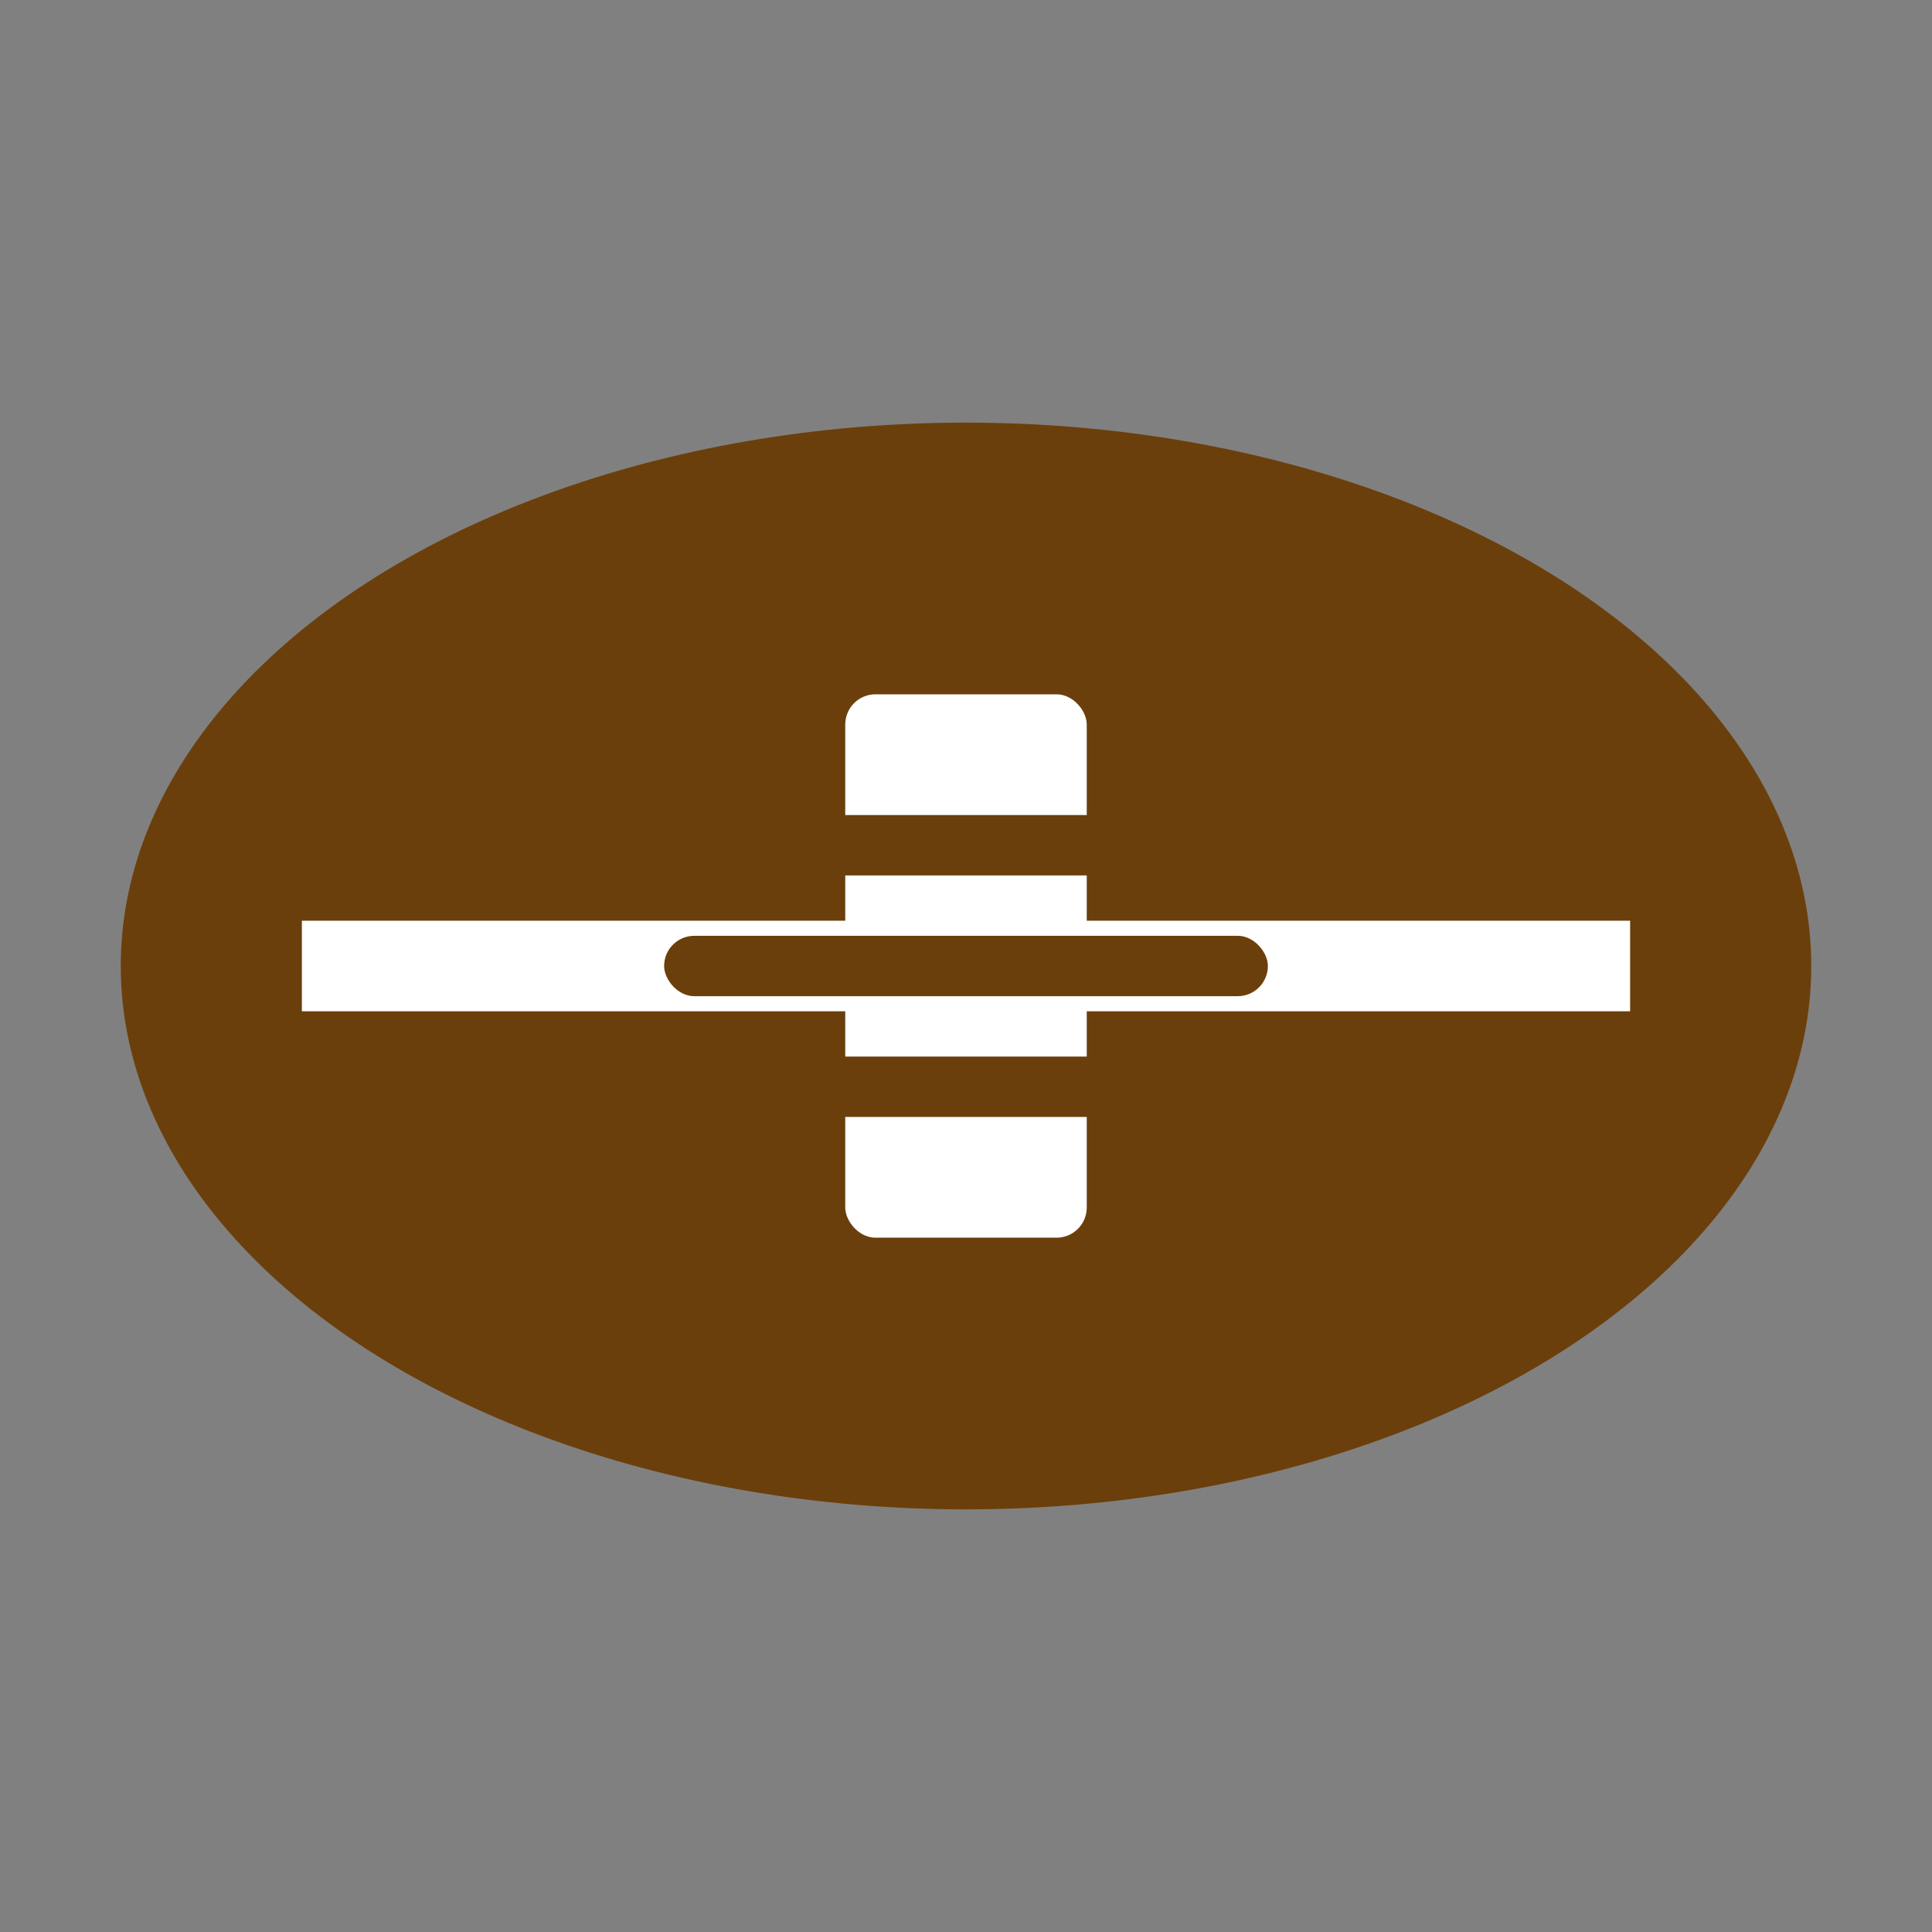 <svg xmlns="http://www.w3.org/2000/svg" viewBox="0 0 64 64">
  <rect x="0" y="0" width="64" height="64" fill="#808080" stroke="none"/>
  <defs><style>.b{fill:#6b3f0b}.w{fill:#fff}</style></defs>
  <ellipse cx="32" cy="32" rx="28" ry="18" class="b"/>
  <path d="M10 32h44" class="w" stroke="#fff" stroke-width="3" fill="none"/>
  <rect x="28" y="23" width="8" height="18" rx="1" class="w"/>
  <rect x="22" y="27" width="20" height="2" rx="1" class="b"/>
  <rect x="22" y="31" width="20" height="2" rx="1" class="b"/>
  <rect x="22" y="35" width="20" height="2" rx="1" class="b"/>
</svg>
